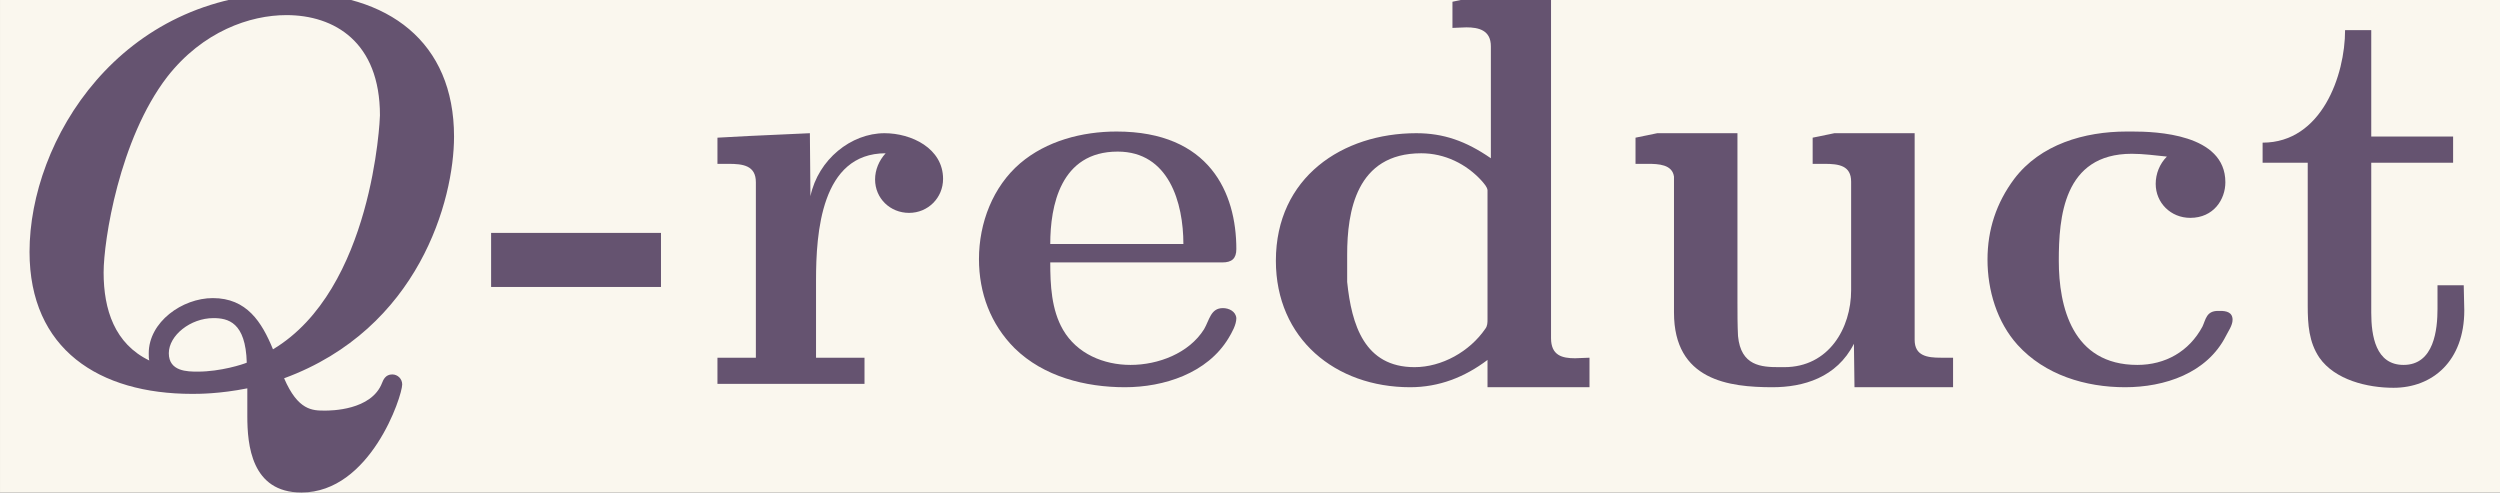 <?xml version='1.0' encoding='UTF-8'?>
<!-- This file was generated by dvisvgm 2.6.3 -->
<svg version='1.1' xmlns='http://www.w3.org/2000/svg' xmlns:xlink='http://www.w3.org/1999/xlink' width='72.968pt' height='14.382pt' viewBox='-23.723 17.085 72.968 14.382'>
<rect x="-23.723" y="17.085" width="72.968" height="14.382" fill="#333333" stroke="none"/>
<defs>
<path id='g0-45' d='M0.13 -2.71V-1.743H3.168V-2.71H0.13Z'/>
<path id='g0-99' d='M3.587 -4.075C3.457 -3.945 3.387 -3.766 3.387 -3.587C3.387 -3.248 3.656 -2.979 4.005 -2.979C4.423 -2.979 4.633 -3.308 4.633 -3.616C4.633 -4.483 3.387 -4.523 2.969 -4.523H2.869C2.112 -4.523 1.325 -4.294 0.857 -3.676C0.538 -3.248 0.379 -2.77 0.379 -2.232C0.379 -1.684 0.548 -1.116 0.917 -0.707C1.405 -0.169 2.132 0.05 2.839 0.05S4.304 -0.199 4.643 -0.867C4.682 -0.946 4.762 -1.056 4.762 -1.156C4.762 -1.295 4.643 -1.315 4.543 -1.315H4.503C4.294 -1.315 4.284 -1.166 4.224 -1.036C3.985 -0.588 3.557 -0.349 3.059 -0.349C1.893 -0.349 1.654 -1.395 1.654 -2.212C1.654 -2.979 1.733 -4.125 2.959 -4.125C3.168 -4.125 3.387 -4.095 3.587 -4.075Z'/>
<path id='g0-100' d='M3.537 -6.844V-6.376C3.616 -6.376 3.696 -6.386 3.786 -6.386C4.005 -6.386 4.224 -6.336 4.224 -6.047V-4.045C3.776 -4.354 3.377 -4.493 2.889 -4.493C1.574 -4.493 0.379 -3.706 0.379 -2.212C0.379 -0.817 1.445 0.05 2.78 0.05C3.298 0.05 3.756 -0.13 4.164 -0.438V0.05H5.988V-0.478C5.898 -0.478 5.818 -0.468 5.729 -0.468C5.499 -0.468 5.3 -0.518 5.3 -0.827V-6.924H3.915L3.537 -6.844ZM1.654 -1.833V-2.321C1.654 -3.088 1.813 -4.134 2.979 -4.134C3.397 -4.134 3.786 -3.945 4.065 -3.636C4.105 -3.587 4.154 -3.537 4.164 -3.477V-1.166C4.164 -1.106 4.164 -1.046 4.125 -0.996C3.846 -0.588 3.347 -0.309 2.859 -0.309C1.963 -0.309 1.733 -1.066 1.654 -1.833Z'/>
<path id='g0-101' d='M1.594 -2.182H4.672C4.842 -2.182 4.922 -2.252 4.922 -2.421C4.922 -3.427 4.443 -4.523 2.78 -4.523C2.162 -4.523 1.524 -4.354 1.056 -3.955C0.568 -3.537 0.319 -2.889 0.319 -2.242C0.319 -1.634 0.528 -1.076 0.956 -0.648C1.474 -0.139 2.222 0.05 2.929 0.05C3.626 0.05 4.403 -0.199 4.782 -0.827C4.842 -0.927 4.922 -1.066 4.922 -1.186C4.912 -1.305 4.792 -1.365 4.682 -1.365C4.463 -1.365 4.443 -1.156 4.344 -0.986C4.075 -0.558 3.527 -0.349 3.029 -0.349C2.55 -0.349 2.072 -0.548 1.823 -0.976C1.614 -1.335 1.594 -1.783 1.594 -2.182ZM1.594 -2.511C1.594 -3.188 1.773 -4.164 2.8 -4.164C3.716 -4.164 3.975 -3.248 3.975 -2.511H1.594Z'/>
<path id='g0-114' d='M0.359 -4.413V-3.945H0.558C0.817 -3.945 1.046 -3.915 1.046 -3.616V-0.478H0.359V-0.01H2.989V-0.478H2.122V-1.863C2.122 -2.71 2.212 -4.134 3.367 -4.134C3.248 -4.005 3.178 -3.836 3.178 -3.666C3.178 -3.328 3.447 -3.068 3.786 -3.068S4.394 -3.337 4.394 -3.676C4.394 -4.224 3.826 -4.493 3.347 -4.493C2.75 -4.493 2.162 -4.025 2.022 -3.367L2.012 -4.493L0.917 -4.443L0.359 -4.413Z'/>
<path id='g0-116' d='M1.684 -6.336C1.684 -5.529 1.265 -4.324 0.209 -4.324V-3.965H1.016V-1.405C1.016 -1.076 1.036 -0.757 1.225 -0.478C1.504 -0.08 2.082 0.06 2.55 0.06C3.248 0.06 3.816 -0.418 3.816 -1.325C3.816 -1.474 3.806 -1.624 3.806 -1.773H3.337V-1.355C3.337 -0.986 3.278 -0.349 2.73 -0.349C2.232 -0.349 2.152 -0.867 2.152 -1.285V-3.965H3.616V-4.433H2.152V-6.336H1.684Z'/>
<path id='g0-117' d='M0.448 -4.413V-3.945H0.667C0.857 -3.945 1.106 -3.935 1.136 -3.716V-1.285C1.136 -0.07 2.122 0.05 2.899 0.05C3.447 0.05 4.045 -0.12 4.354 -0.727L4.364 0.05H6.127V-0.478H5.908C5.669 -0.478 5.44 -0.508 5.44 -0.797V-4.493H4.005L3.616 -4.413V-3.945H3.826C4.085 -3.945 4.304 -3.915 4.304 -3.626V-1.684C4.304 -1.006 3.905 -0.309 3.108 -0.309H3.019C2.7 -0.309 2.331 -0.329 2.281 -0.867C2.271 -1.066 2.271 -1.275 2.271 -1.474V-4.493H0.837L0.448 -4.413Z'/>
<path id='g1-81' d='M4.423 0.568C4.423 1.076 4.493 1.933 5.39 1.933C6.625 1.933 7.193 0.209 7.193 0C7.193 -0.1 7.113 -0.179 7.014 -0.179C6.894 -0.179 6.854 -0.08 6.834 -0.03C6.645 0.468 5.908 0.468 5.808 0.468C5.589 0.468 5.33 0.468 5.081 -0.11C7.492 -0.996 8.12 -3.298 8.12 -4.433C8.12 -6.127 6.944 -7.004 5.22 -7.004C2.142 -7.004 0.528 -4.364 0.528 -2.371C0.528 -0.628 1.773 0.169 3.437 0.169C3.557 0.169 3.925 0.169 4.423 0.07V0.568ZM2.67 -0.428C2.052 -0.727 1.853 -1.335 1.853 -2.002C1.853 -2.57 2.132 -4.384 2.989 -5.499C3.626 -6.316 4.473 -6.605 5.121 -6.605C5.978 -6.605 6.795 -6.127 6.795 -4.812C6.795 -4.742 6.665 -1.694 4.882 -0.628C4.682 -1.116 4.413 -1.544 3.806 -1.544C3.258 -1.544 2.66 -1.116 2.66 -0.558C2.66 -0.478 2.66 -0.468 2.67 -0.428ZM4.413 -0.389C4.344 -0.359 3.945 -0.229 3.537 -0.229C3.357 -0.229 3.019 -0.229 3.019 -0.558C3.019 -0.877 3.407 -1.186 3.816 -1.186C4.075 -1.186 4.394 -1.116 4.413 -0.389Z'/>
</defs>
<g id='page1' transform='matrix(1.632 0 0 1.632 0 0)'>
<rect x='-14.536' y='10.469' width='44.711' height='8.812' fill='#faf7ee'/>
<g fill='#655370'>
<use x='-14.536' y='17.344' xlink:href='#g1-81'/>
<use x='-5.883' y='17.344' xlink:href='#g0-45'/>
<use x='-2.064' y='17.344' xlink:href='#g0-114'/>
<use x='2.653' y='17.344' xlink:href='#g0-101'/>
<use x='7.903' y='17.344' xlink:href='#g0-100'/>
<use x='14.266' y='17.344' xlink:href='#g0-117'/>
<use x='20.63' y='17.344' xlink:href='#g0-99'/>
<use x='25.72' y='17.344' xlink:href='#g0-116'/>
</g>
</g>
</svg>